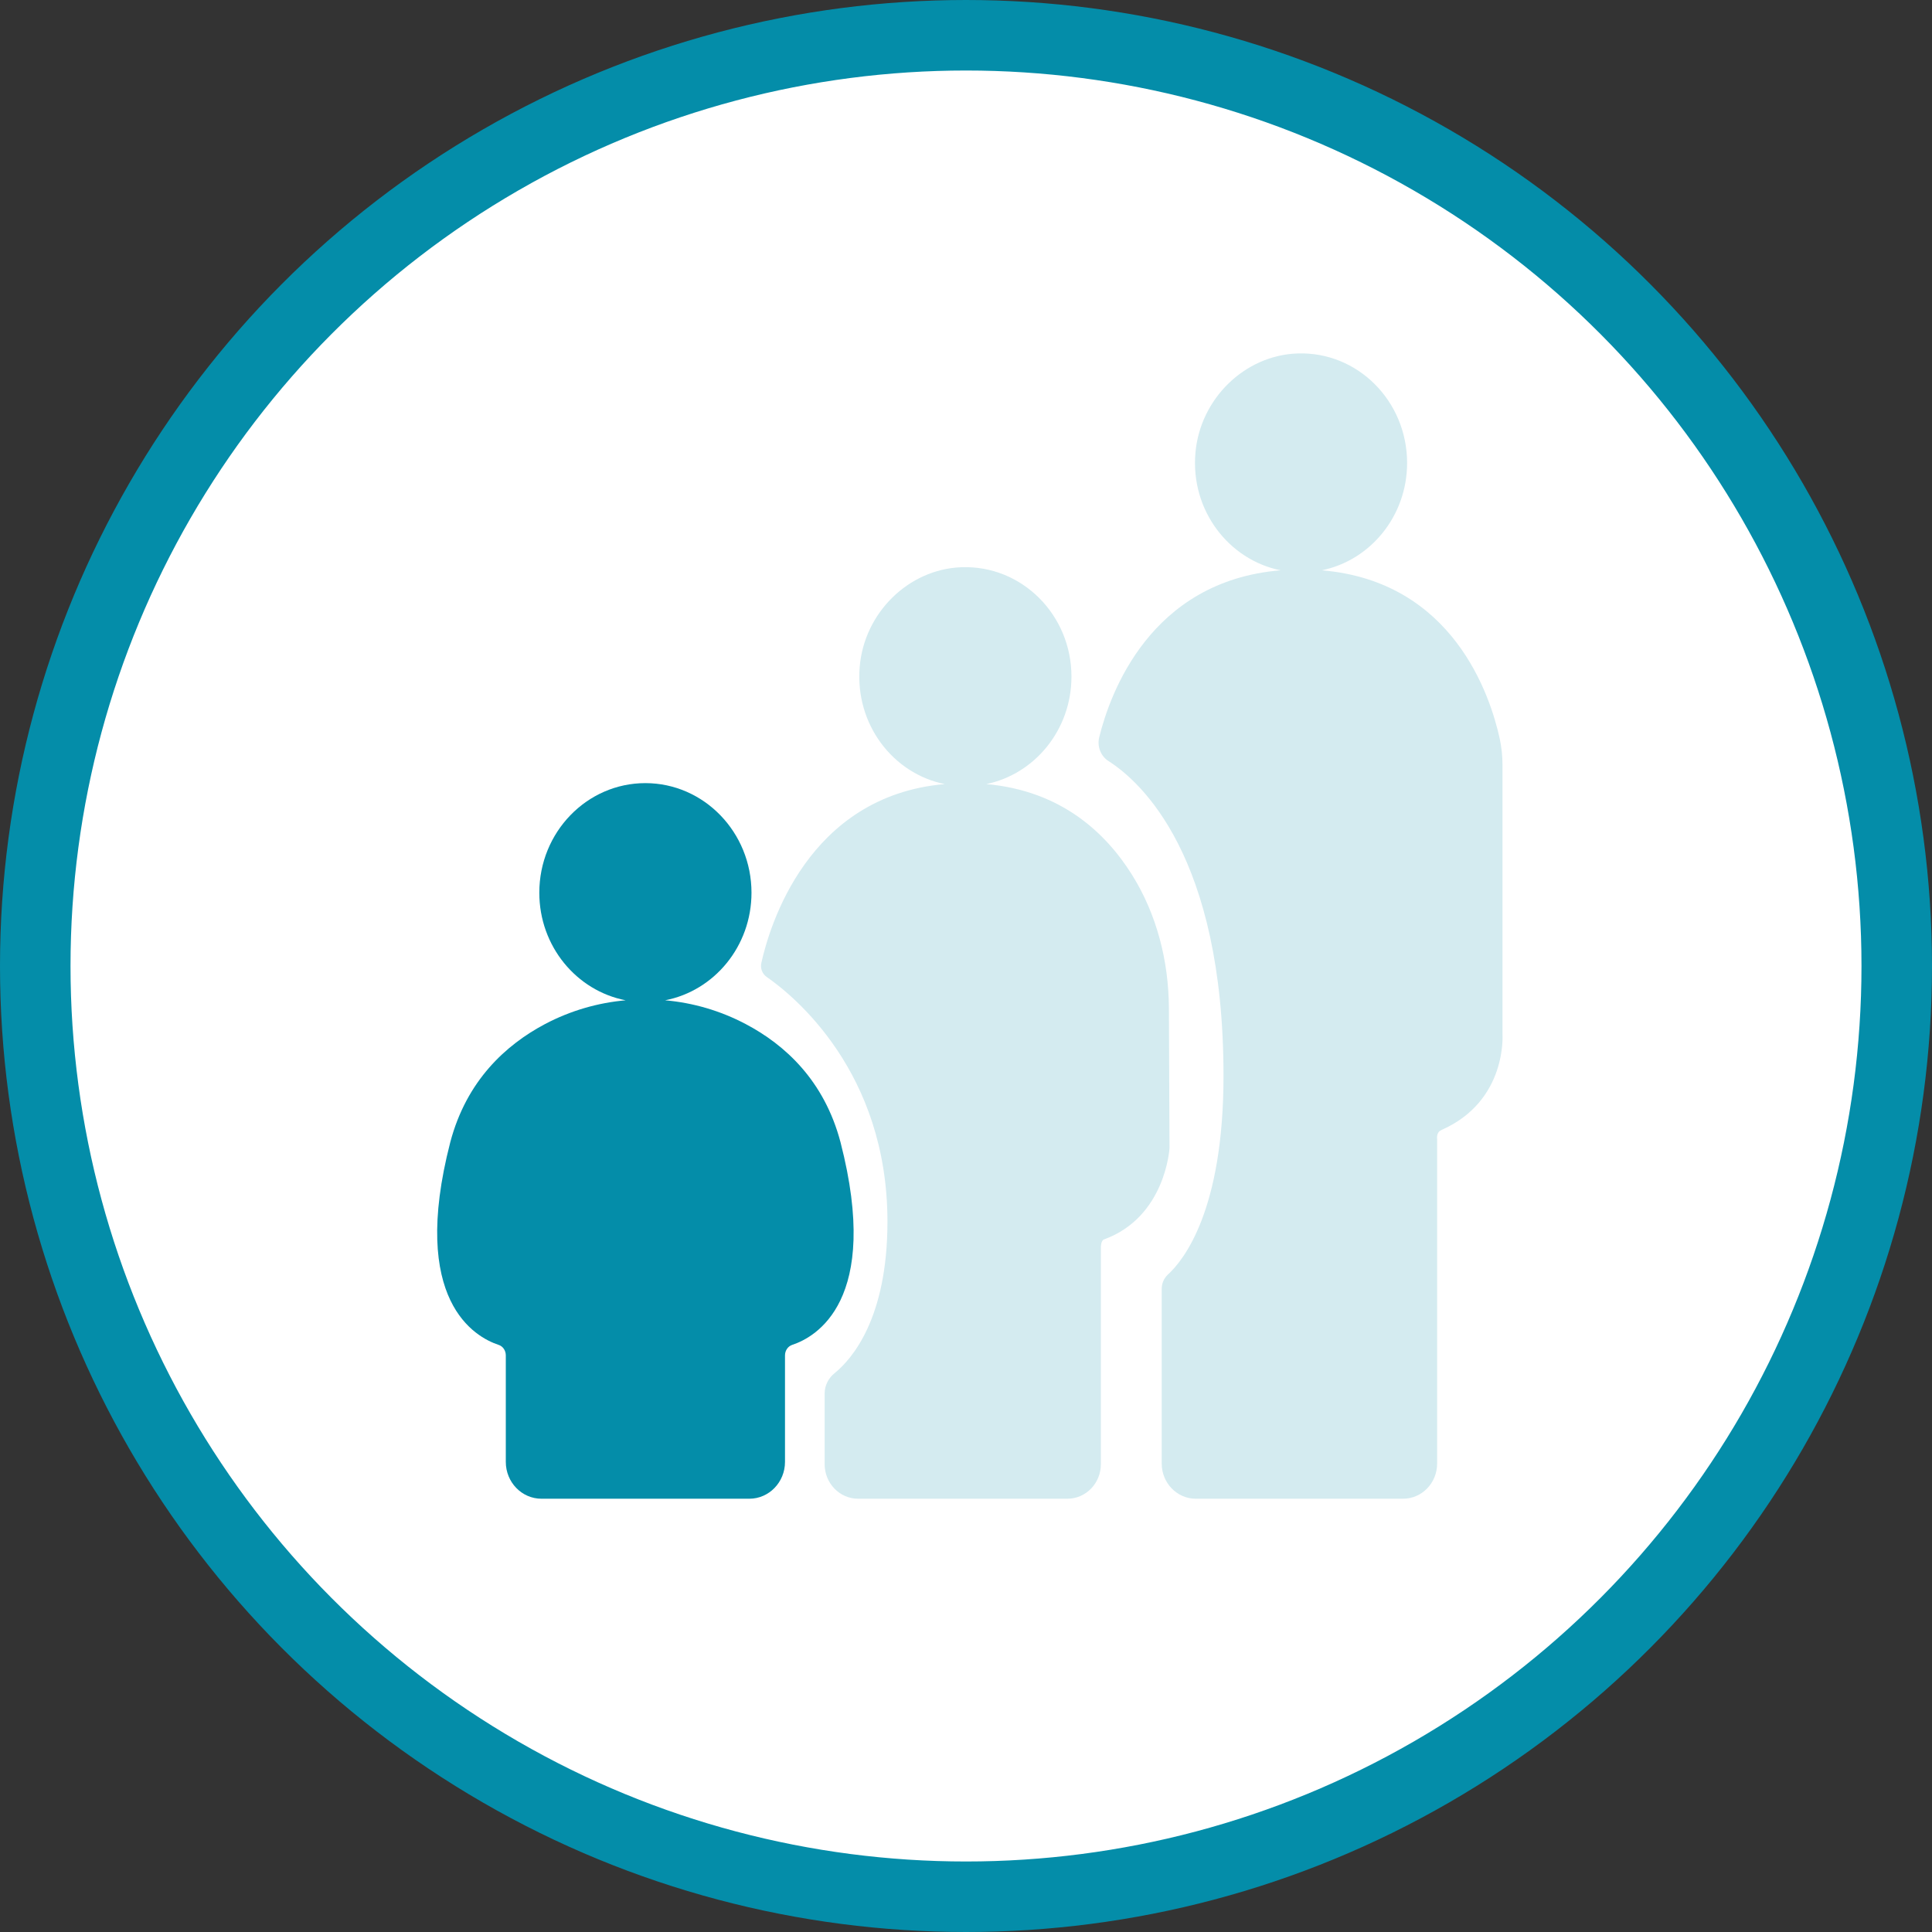 <svg width="137" height="137" viewBox="0 0 137 137" fill="none" xmlns="http://www.w3.org/2000/svg">
<rect x="0" y="0" width="137" height="137" fill="#333333" stroke="none"/>
<circle cx="68.5" cy="68.5" r="66" fill="white" stroke="#048DA9" stroke-width="5"/>
<path d="M56.188 95.362C55.875 95.46 55.665 95.767 55.665 96.112V103.666C55.665 105.106 54.531 106.276 53.136 106.276H38.395C37 106.276 35.867 105.106 35.867 103.666V96.112C35.867 95.767 35.663 95.46 35.344 95.362C33.716 94.822 29.023 92.264 31.929 80.998C33.084 76.617 35.881 74.082 38.657 72.612C40.451 71.667 42.398 71.104 44.367 70.932C40.88 70.257 38.243 67.099 38.243 63.303C38.243 59.013 41.614 55.532 45.762 55.532C49.911 55.532 53.289 59.013 53.289 63.303C53.289 67.099 50.652 70.257 47.164 70.932C49.133 71.104 51.08 71.667 52.882 72.619C55.657 74.082 58.447 76.617 59.602 80.998C62.509 92.264 57.815 94.822 56.188 95.362Z" fill="#048DA9"/>
<path d="M82.931 81.41C82.931 81.41 82.663 86.301 78.282 87.891C78.056 87.974 78.064 88.461 78.064 88.461V103.823C78.064 105.181 77.003 106.276 75.688 106.276H60.852C59.537 106.276 58.476 105.181 58.476 103.823V98.82C58.476 98.257 58.738 97.732 59.174 97.38C60.423 96.367 62.93 93.479 62.93 86.624C62.93 75.987 56.268 70.594 54.364 69.274C54.052 69.056 53.907 68.666 53.986 68.291C54.553 65.719 57.263 56.447 66.991 55.6C63.33 54.865 60.627 51.369 60.961 47.304C61.273 43.456 64.427 40.365 68.161 40.223C72.448 40.058 75.978 43.591 75.978 47.979C75.978 51.744 73.385 54.887 69.941 55.6C75.23 56.072 78.398 59.035 80.279 62.043C82.031 64.848 82.873 68.156 82.888 71.494L82.931 81.403V81.41Z" fill="#D4EBF0"/>
<path d="M102.221 80.135C101.821 80.278 101.908 80.781 101.908 80.781V103.786C101.908 105.159 100.826 106.276 99.496 106.276H84.791C83.462 106.276 82.379 105.159 82.379 103.786V91.387C82.379 91.004 82.539 90.637 82.815 90.382C83.919 89.377 86.76 85.859 86.76 76.287C86.76 60.686 80.882 55.42 78.601 53.965C78.049 53.612 77.787 52.922 77.947 52.277C78.71 49.187 81.551 41.206 90.807 40.441C87.131 39.698 84.413 36.188 84.769 32.114C85.104 28.267 88.271 25.191 92.006 25.064C96.278 24.914 99.779 28.454 99.779 32.827C99.779 36.593 97.178 39.736 93.728 40.441C103.071 41.221 105.693 49.382 106.347 52.382C106.478 52.99 106.543 53.612 106.543 54.235V73.317C106.543 73.317 106.899 78.073 102.213 80.128L102.221 80.135Z" fill="#D4EBF0"/>
</svg>
